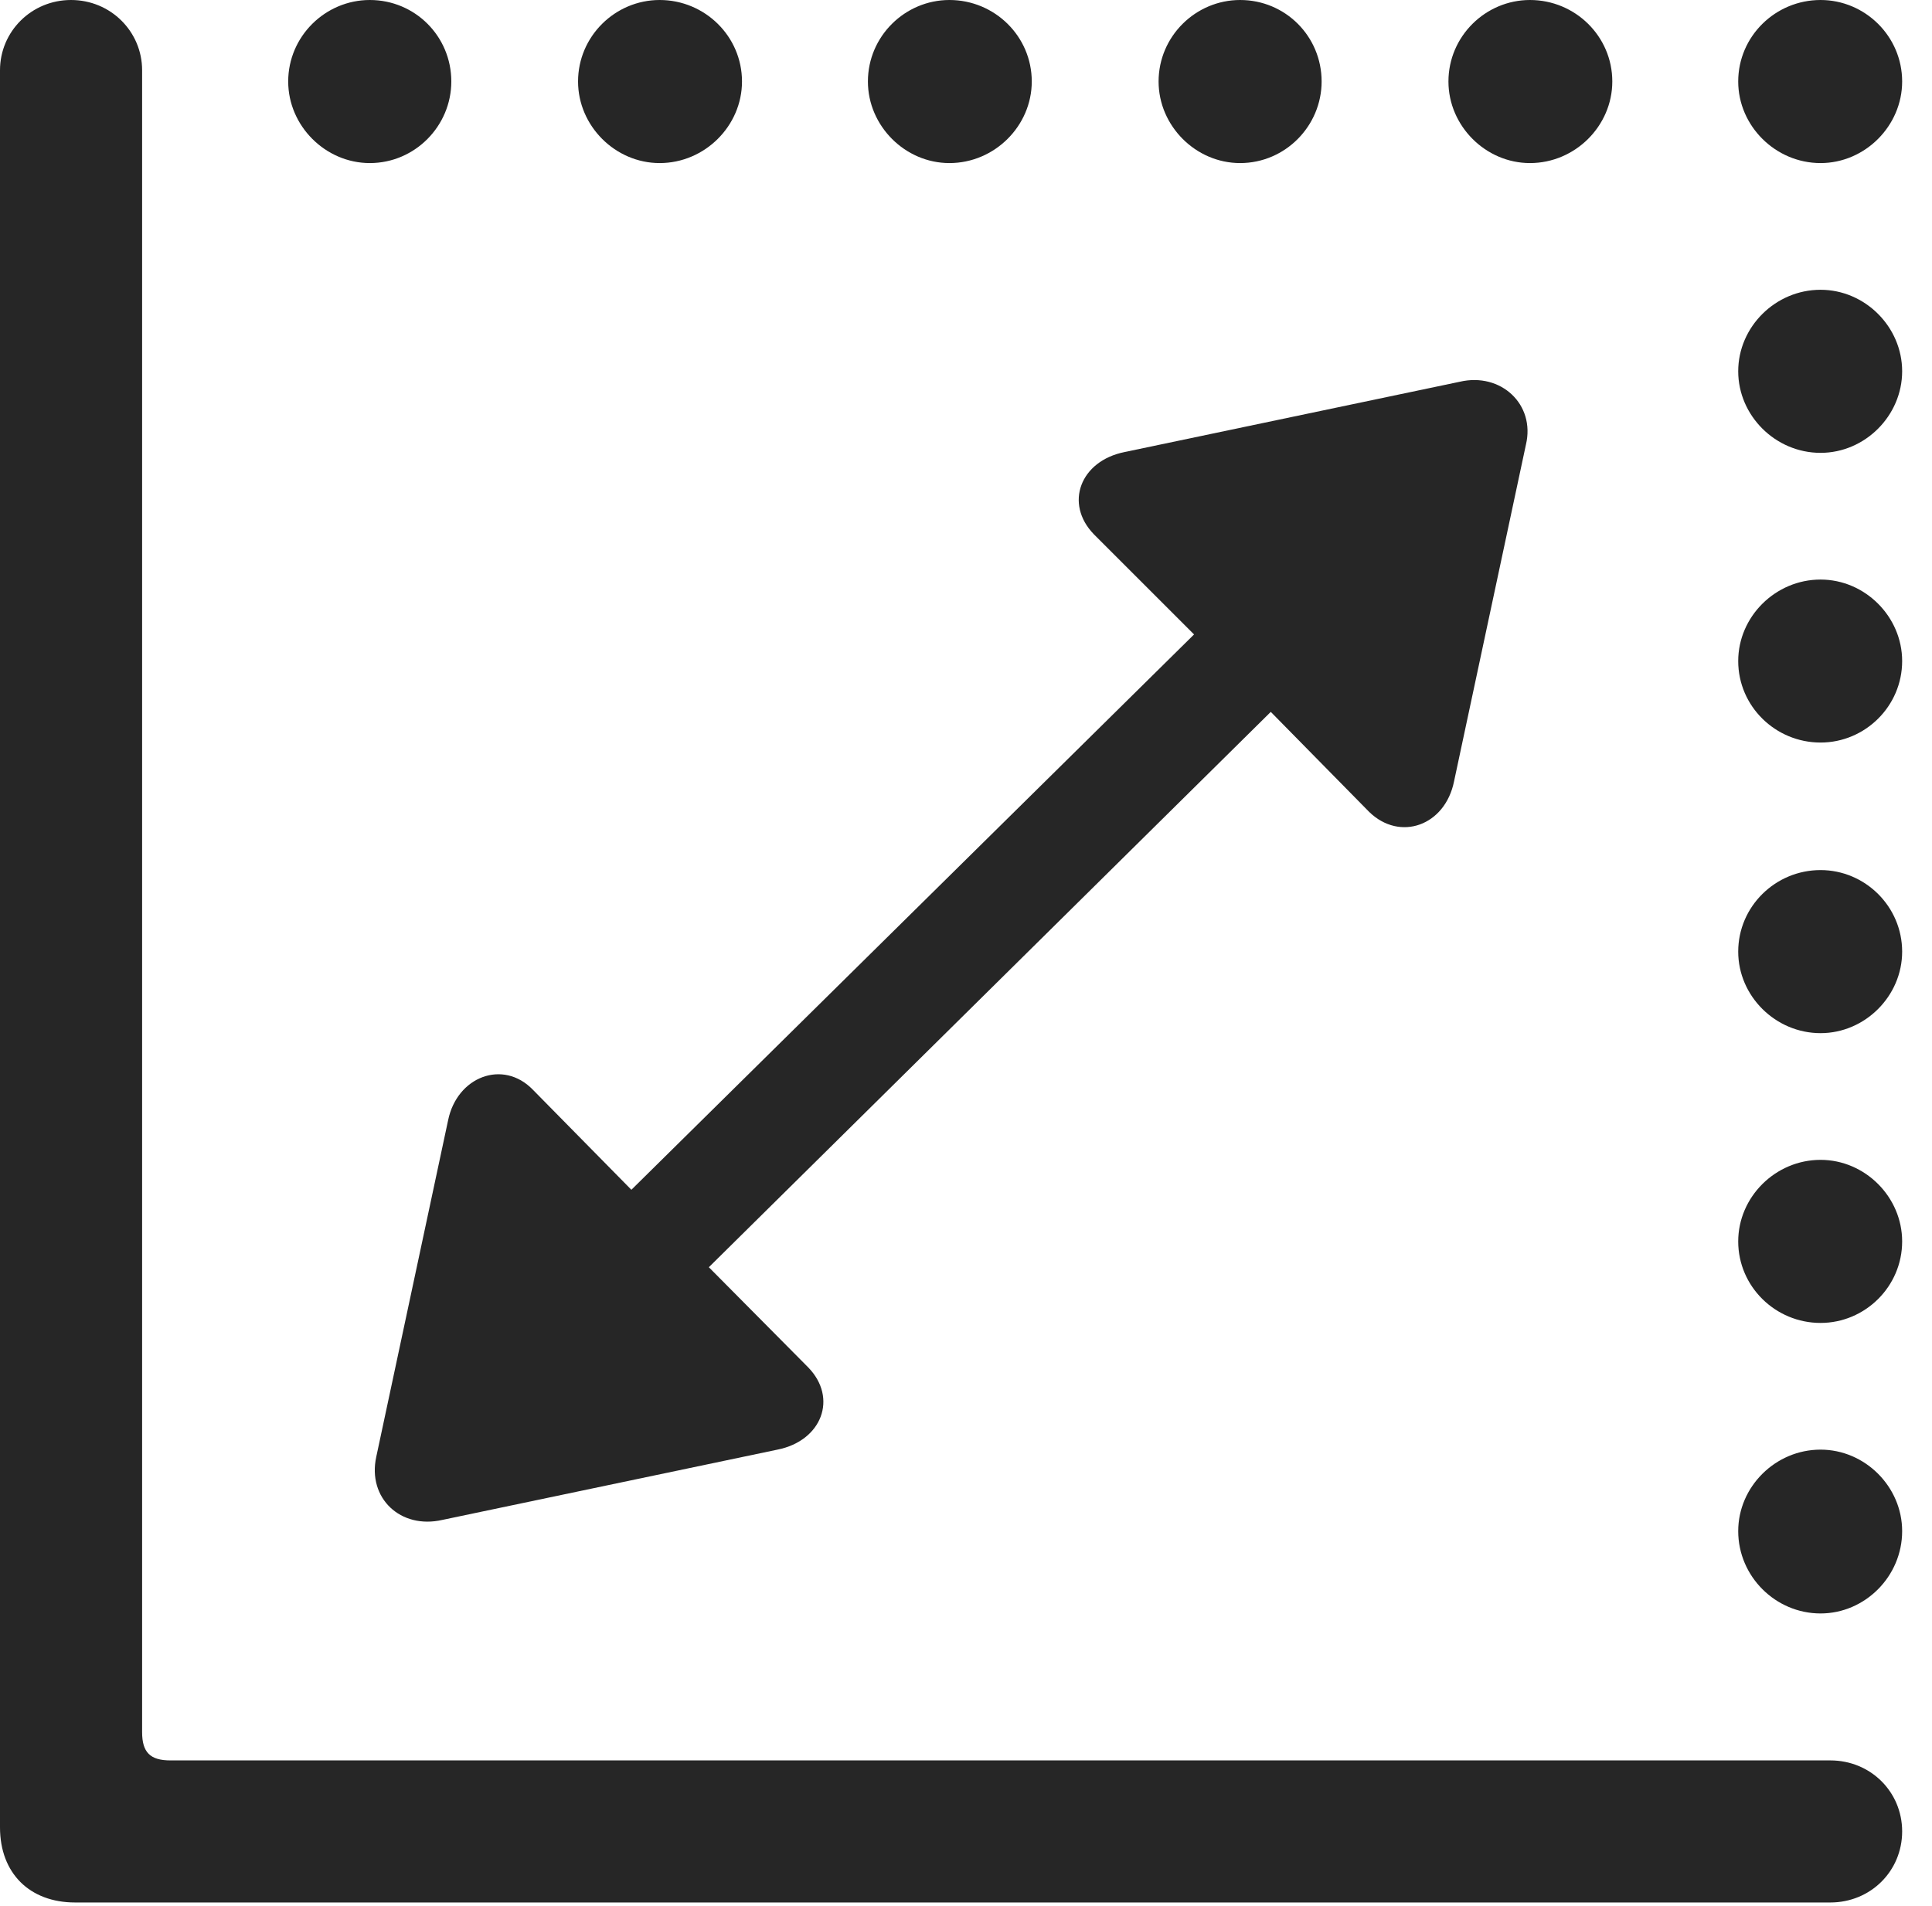 <?xml version="1.0" encoding="UTF-8"?>
<!--Generator: Apple Native CoreSVG 326-->
<!DOCTYPE svg
PUBLIC "-//W3C//DTD SVG 1.1//EN"
       "http://www.w3.org/Graphics/SVG/1.1/DTD/svg11.dtd">
<svg version="1.1" xmlns="http://www.w3.org/2000/svg" xmlns:xlink="http://www.w3.org/1999/xlink" viewBox="0 0 23.369 23.057">
 <g>
  <rect height="23.057" opacity="0" width="23.369" x="0" y="0"/>
  <path d="M4.473 1.973C5.02 1.973 5.459 1.523 5.459 0.986C5.459 0.439 5.02 0 4.473 0C3.936 0 3.486 0.439 3.486 0.986C3.486 1.523 3.936 1.973 4.473 1.973ZM7.979 1.973C8.525 1.973 8.975 1.523 8.975 0.986C8.975 0.439 8.525 0 7.979 0C7.441 0 6.992 0.439 6.992 0.986C6.992 1.523 7.441 1.973 7.979 1.973ZM11.484 1.973C12.031 1.973 12.48 1.523 12.48 0.986C12.48 0.439 12.031 0 11.484 0C10.947 0 10.498 0.439 10.498 0.986C10.498 1.523 10.947 1.973 11.484 1.973ZM15 1.973C15.547 1.973 15.986 1.523 15.986 0.986C15.986 0.439 15.547 0 15 0C14.463 0 14.014 0.439 14.014 0.986C14.014 1.523 14.463 1.973 15 1.973ZM18.506 1.973C19.053 1.973 19.502 1.523 19.502 0.986C19.502 0.439 19.053 0 18.506 0C17.969 0 17.52 0.439 17.52 0.986C17.52 1.523 17.969 1.973 18.506 1.973ZM22.021 1.973C22.559 1.973 23.008 1.523 23.008 0.986C23.008 0.439 22.559 0 22.021 0C21.475 0 21.025 0.439 21.025 0.986C21.025 1.523 21.475 1.973 22.021 1.973ZM22.021 5.479C22.559 5.479 23.008 5.029 23.008 4.492C23.008 3.955 22.559 3.506 22.021 3.506C21.475 3.506 21.025 3.955 21.025 4.492C21.025 5.029 21.475 5.479 22.021 5.479ZM22.021 8.984C22.559 8.984 23.008 8.545 23.008 7.998C23.008 7.461 22.559 7.012 22.021 7.012C21.475 7.012 21.025 7.461 21.025 7.998C21.025 8.545 21.475 8.984 22.021 8.984ZM22.021 12.5C22.559 12.5 23.008 12.051 23.008 11.514C23.008 10.967 22.559 10.527 22.021 10.527C21.475 10.527 21.025 10.967 21.025 11.514C21.025 12.051 21.475 12.5 22.021 12.5ZM22.021 16.006C22.559 16.006 23.008 15.566 23.008 15.02C23.008 14.482 22.559 14.033 22.021 14.033C21.475 14.033 21.025 14.482 21.025 15.02C21.025 15.566 21.475 16.006 22.021 16.006ZM22.021 19.521C22.559 19.521 23.008 19.072 23.008 18.525C23.008 17.988 22.559 17.539 22.021 17.539C21.475 17.539 21.025 17.988 21.025 18.525C21.025 19.072 21.475 19.521 22.021 19.521ZM0.908 23.018L22.139 23.018C22.627 23.018 23.008 22.637 23.008 22.158C23.008 21.68 22.627 21.299 22.139 21.299L2.061 21.299C1.816 21.299 1.719 21.201 1.719 20.957L1.719 0.85C1.719 0.381 1.338 0 0.859 0C0.381 0 0 0.381 0 0.85L0 22.109C0 22.666 0.361 23.018 0.908 23.018Z" fill="black" fill-opacity="0.85"/>
  <path d="M4.551 17.627C4.443 18.125 4.844 18.506 5.352 18.389L9.404 17.539C9.941 17.432 10.137 16.914 9.775 16.543L8.574 15.332L15.371 8.613L16.562 9.824C16.934 10.185 17.48 9.99 17.588 9.453L18.457 5.381C18.574 4.893 18.154 4.502 17.656 4.619L13.604 5.469C13.066 5.576 12.871 6.094 13.232 6.465L14.443 7.676L7.637 14.395L6.445 13.184C6.084 12.812 5.527 13.027 5.42 13.555Z" fill="black" fill-opacity="0.85"/>
 </g>
</svg>
